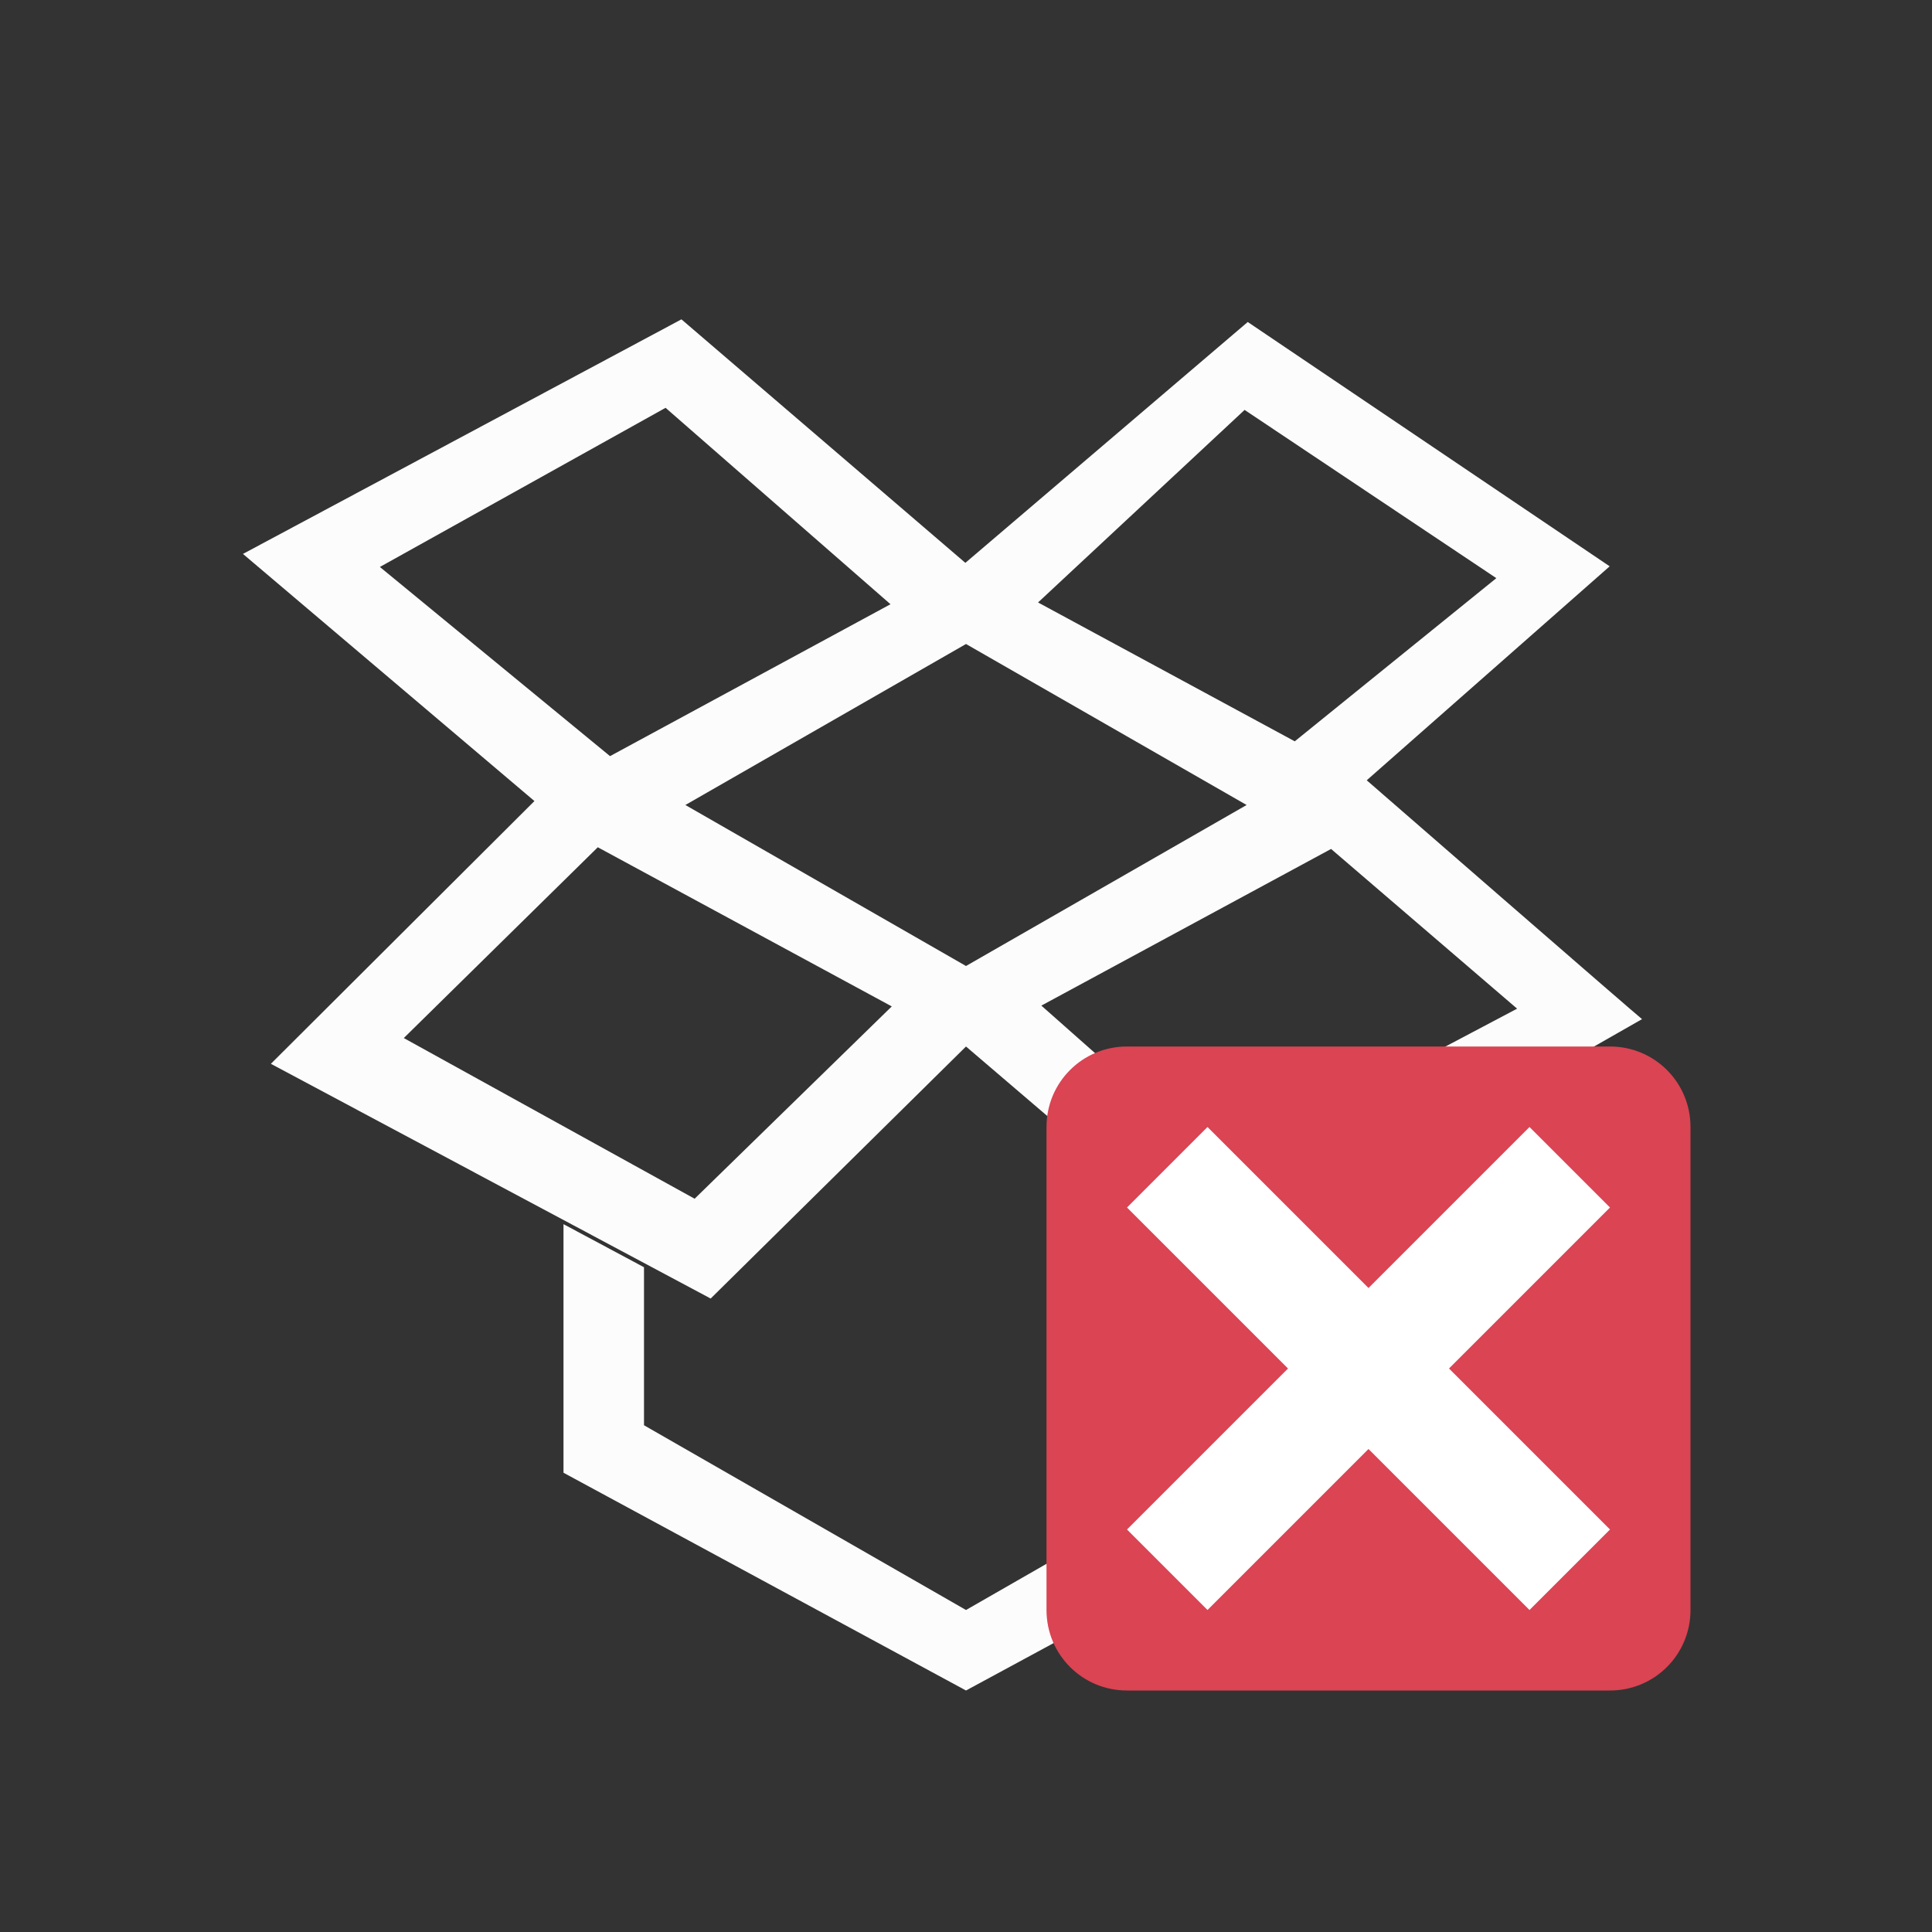 <svg xmlns="http://www.w3.org/2000/svg" viewBox="0 0 24 24" width="24" height="24">
  <rect x="0" y="0" width="24" height="24" fill="#333333" stroke="none"/>
  <defs id="defs3051">
    <style type="text/css" id="current-color-scheme">.ColorScheme-Text { color: #fcfcfc; } </style>
  </defs>
  <g transform="translate(1,1)">
    <path style="fill:currentColor;fill-opacity:1;stroke:none" d="M 7.465,2.967 2.018,5.881 5.639,8.951 2.365,12.215 7.828,15.131 11,12 l 3.123,2.67 5.275,-3.01 c -0.005,0.004 -3.42,-2.967 -3.42,-2.967 L 18.996,6.035 14.5,3 10.992,5.992 Z M 7.268,4.066 10.062,6.506 6.578,8.393 3.719,6.043 Z M 14.461,4.092 17.588,6.182 15.084,8.209 11.895,6.484 Z M 11,7 14.486,9 11,11 7.514,9 Z M 6.426,9.525 10.078,11.502 7.629,13.891 4.016,11.895 Z m 9.109,0.021 2.311,1.984 -3.674,1.941 -2.236,-1.979 z M 16,13.637 15,14.223 15,16.705 11,19 7,16.705 7,14.742 6,14.207 6,17.295 11,20 16,17.295 Z" class="ColorScheme-Text"/>
    <path style="color:#da4453;fill:currentColor;fill-opacity:1;stroke:none" d="M 13 12 C 12.446 12 12 12.446 12 13 L 12 19 C 12 19.554 12.446 20 13 20 L 19 20 C 19.554 20 20 19.554 20 19 L 20 13 C 20 12.446 19.554 12 19 12 L 13 12 z " id="path8"/>
    <path style="fill:#ffffff" d="M 14 13 L 13 14 L 15 16 L 13 18 L 14 19 L 16 17 L 18 19 L 19 18 L 17 16 L 19 14 L 18 13 L 16 15 L 14 13 z " id="path10"/>
  </g>
</svg>
